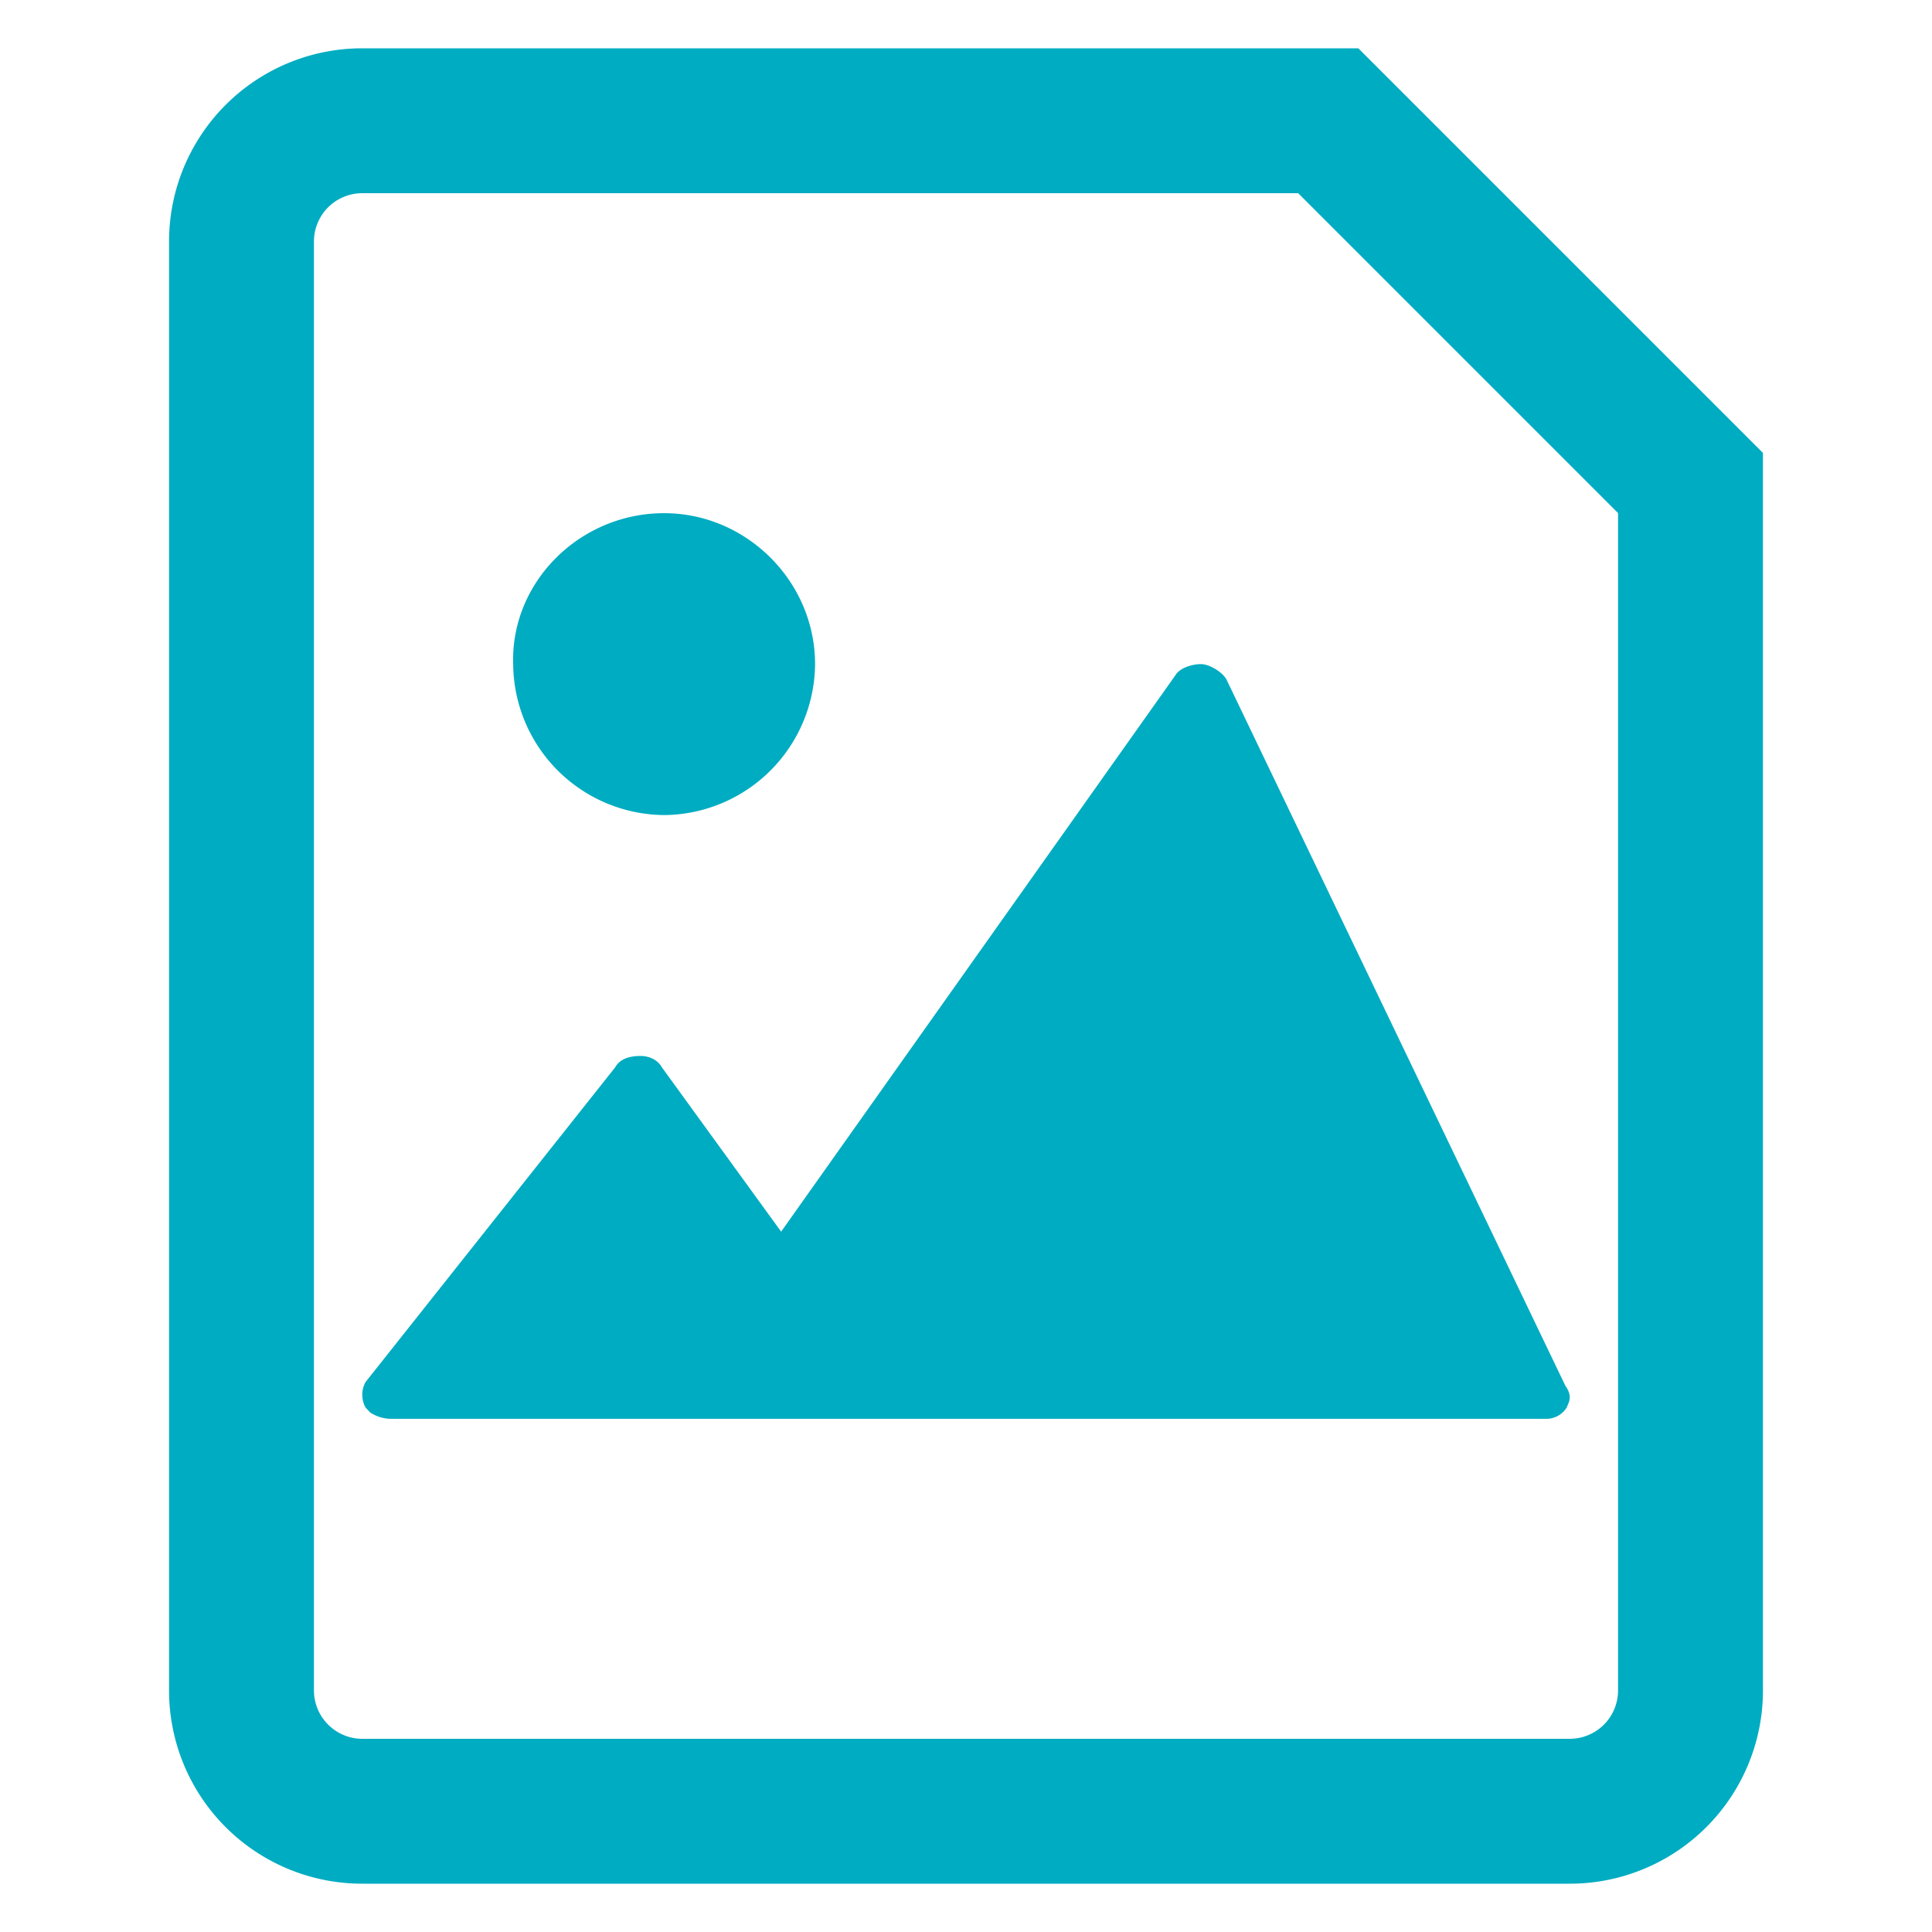 <svg t="1596703125644" class="icon" viewBox="0 0 1024 1024" version="1.1" xmlns="http://www.w3.org/2000/svg" p-id="7564" width="64" height="64"><path d="M719.936 25.6L934.4 240.064V896a102.4 102.4 0 0 1-102.4 102.4H192A102.4 102.4 0 0 1 89.6 896V128A102.4 102.4 0 0 1 192 25.6h527.936z m-31.872 76.8H192a25.6 25.6 0 0 0-25.6 25.6v768c0 14.08 11.52 25.6 25.6 25.6h640a25.6 25.6 0 0 0 25.6-25.6V271.936L688.064 102.4z m-51.584 249.6c4.48 0 11.2 4.032 13.504 8l179.712 374.528c2.176 3.008 2.752 5.632 1.92 8.512l-1.216 2.944a12.736 12.736 0 0 1-11.264 6.016H207.232a20.352 20.352 0 0 1-11.072-3.392l-2.432-2.624a14.08 14.08 0 0 1 0-13.44L326.016 565.76c2.24-4.032 6.72-6.08 13.504-6.08 4.48 0 9.088 1.984 11.328 6.08l63.168 87.04 208.896-294.784c2.304-4.032 8.96-6.016 13.568-6.016zM352 272c43.712 0 80 36.224 80 80A80.64 80.64 0 0 1 352 432 80.64 80.64 0 0 1 272 352c-1.408-43.2 35.008-80 80-80z" fill="#00ACC1" p-id="7565"></path></svg>